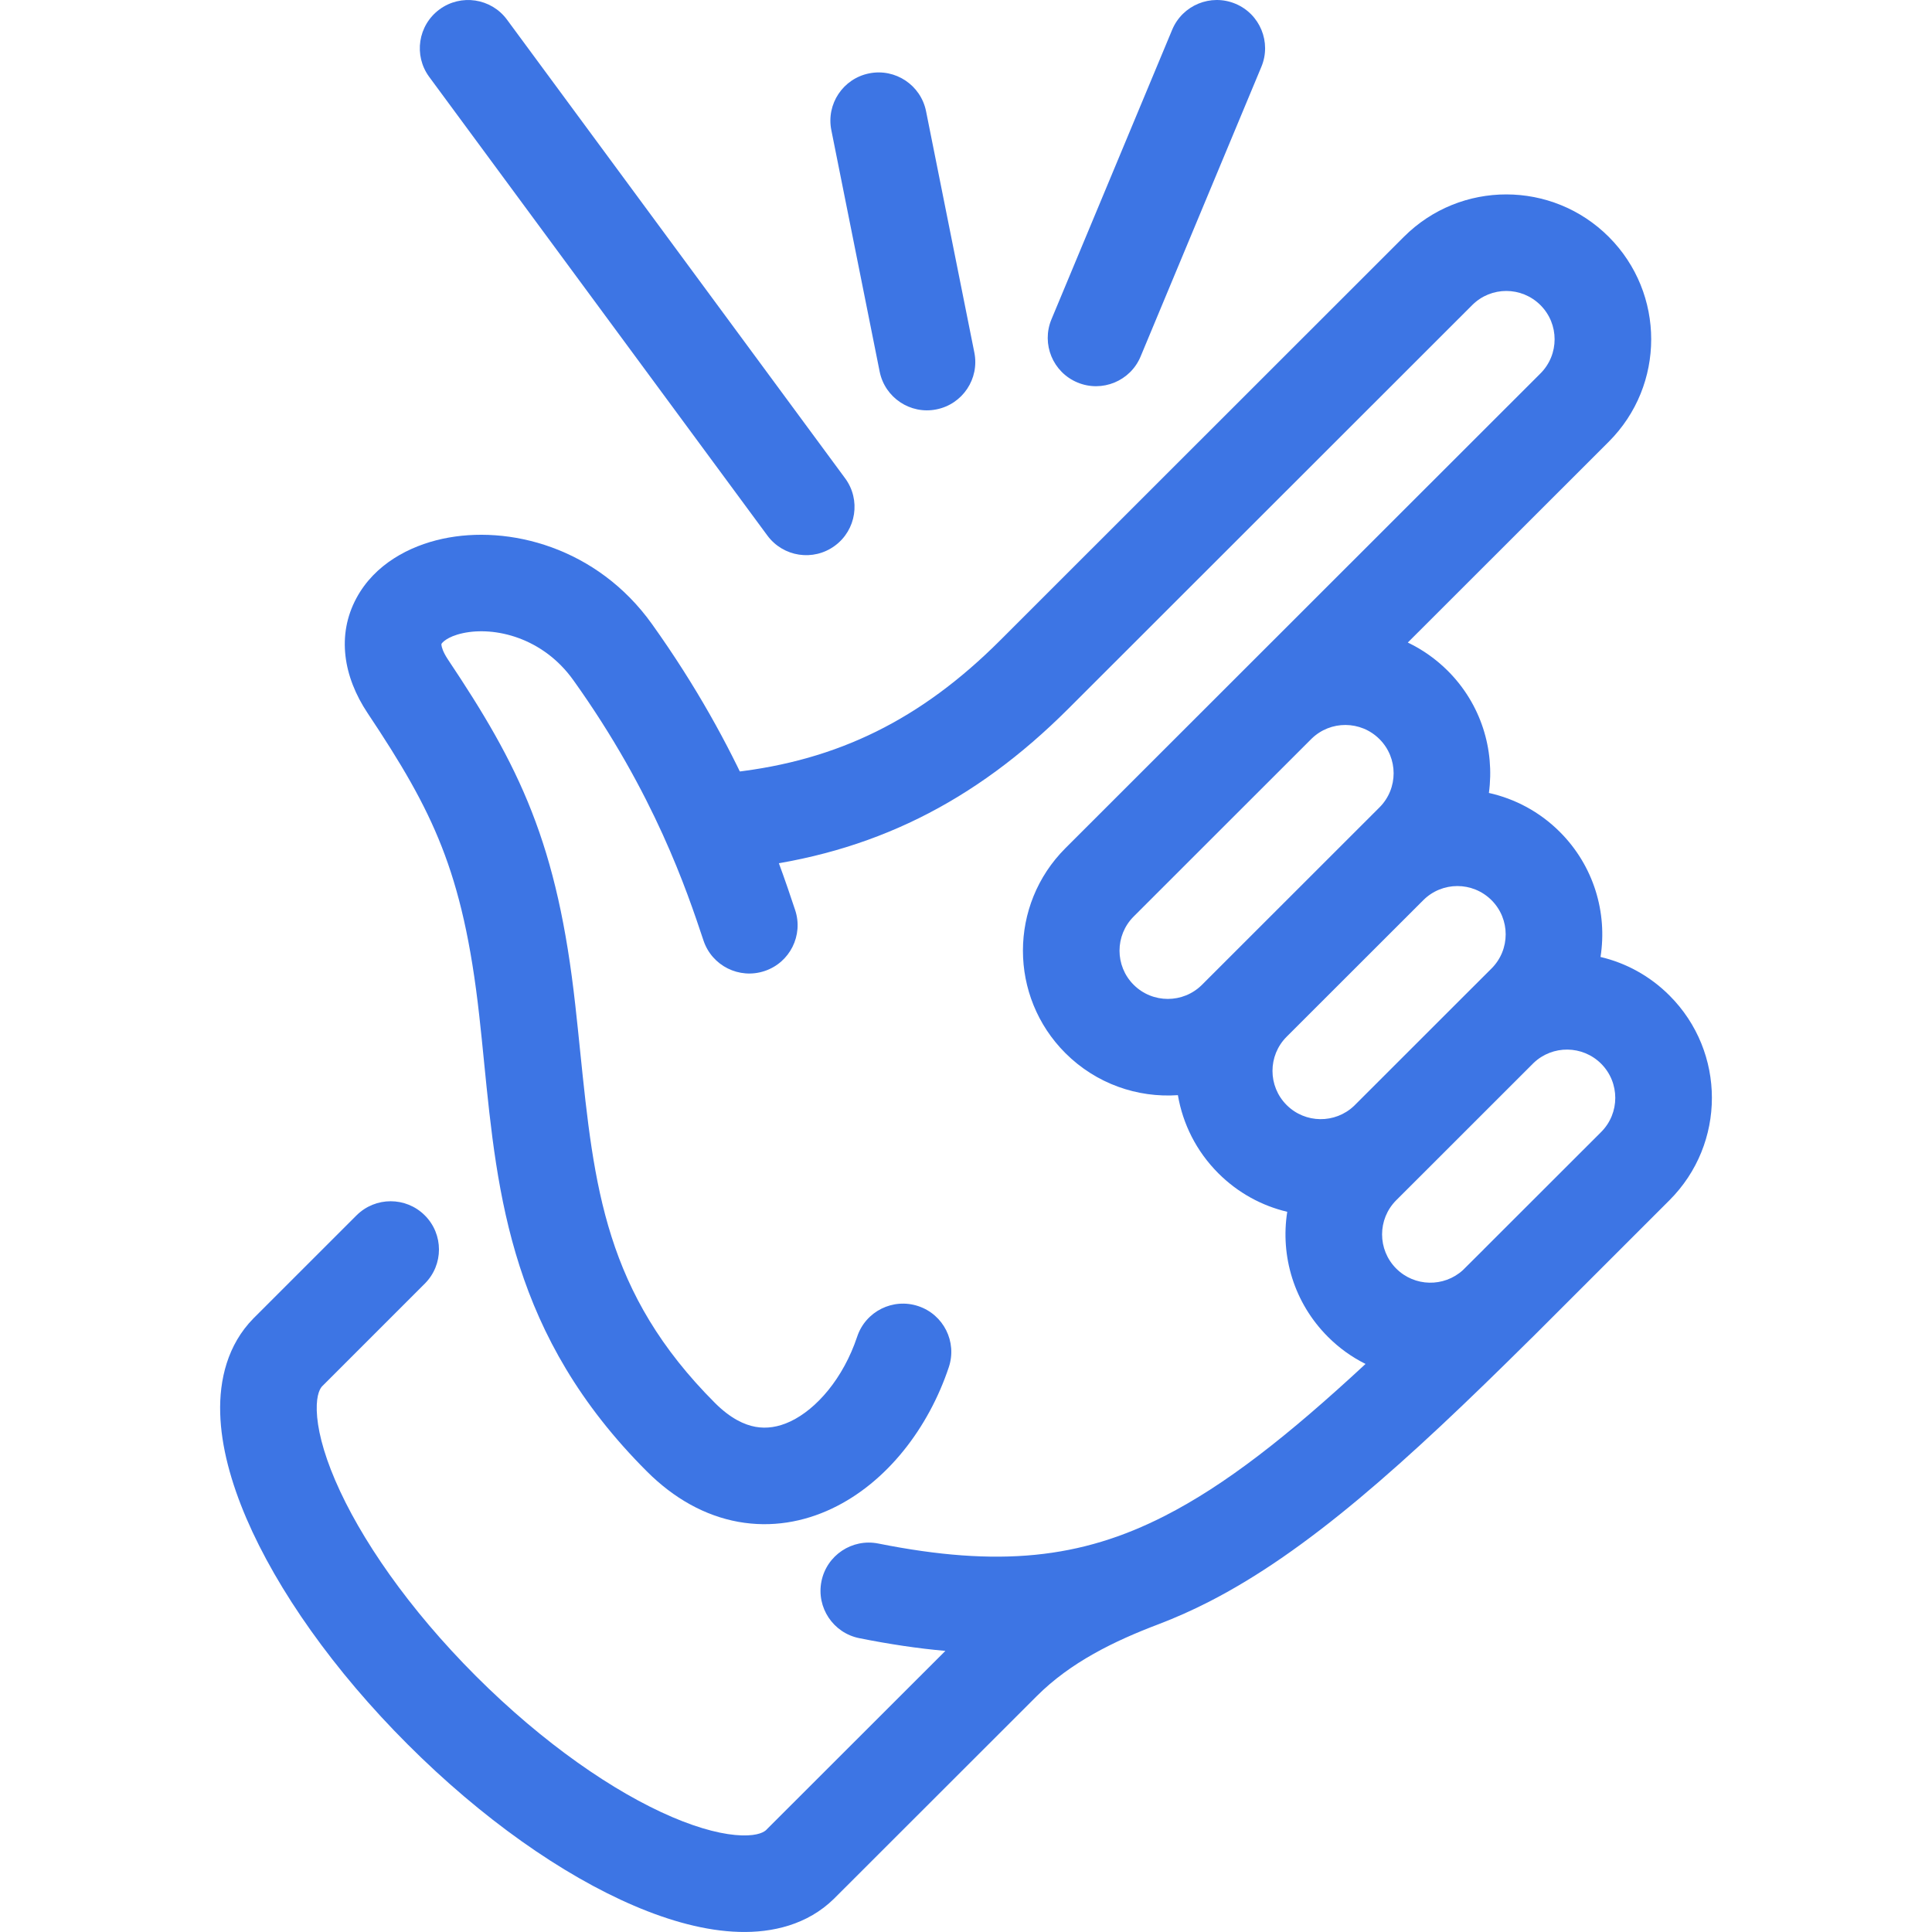 <svg width="40" height="40" viewBox="0 0 40 40" fill="none" xmlns="http://www.w3.org/2000/svg">
<path fill-rule="evenodd" clip-rule="evenodd" d="M9.14 13.357C9.144 13.392 9.166 13.491 9.274 13.654C9.994 14.732 10.572 15.687 11.009 16.804C11.448 17.925 11.728 19.164 11.911 20.812C11.948 21.139 11.98 21.458 12.012 21.769C12.3 24.573 12.525 26.77 14.806 29.05C15.128 29.371 15.414 29.5 15.642 29.541C15.87 29.582 16.111 29.549 16.367 29.428C16.904 29.173 17.457 28.541 17.747 27.674C17.921 27.15 18.488 26.867 19.012 27.042C19.536 27.216 19.819 27.782 19.644 28.306C19.226 29.559 18.365 30.693 17.223 31.234C16.639 31.511 15.975 31.632 15.286 31.508C14.597 31.383 13.955 31.026 13.392 30.463C10.587 27.659 10.299 24.773 10.021 21.977C9.99 21.661 9.958 21.346 9.923 21.033C9.753 19.501 9.503 18.443 9.146 17.532C8.788 16.618 8.305 15.805 7.61 14.763C7.111 14.014 6.966 13.15 7.38 12.382C7.759 11.679 8.478 11.304 9.158 11.156C10.535 10.857 12.366 11.335 13.499 12.921C15.354 15.517 16.099 17.75 16.462 18.84C16.637 19.363 16.354 19.93 15.83 20.104C15.306 20.279 14.739 19.996 14.565 19.472C14.221 18.441 13.552 16.434 11.871 14.083C11.237 13.195 10.239 12.967 9.583 13.109C9.246 13.182 9.148 13.315 9.141 13.33L9.14 13.332C9.14 13.332 9.139 13.334 9.139 13.338C9.139 13.341 9.139 13.347 9.14 13.357ZM9.14 13.332C9.14 13.332 9.14 13.332 9.14 13.332V13.332Z" fill="#3D75E4"/>
<path fill-rule="evenodd" clip-rule="evenodd" d="M9.099 0.195C9.543 -0.132 10.169 -0.038 10.497 0.407L17.497 9.902C17.825 10.346 17.73 10.972 17.285 11.299C16.84 11.627 16.215 11.532 15.887 11.087L8.887 1.593C8.559 1.148 8.654 0.523 9.099 0.195Z" fill="#3D75E4"/>
<path fill-rule="evenodd" clip-rule="evenodd" d="M17.996 1.519C18.538 1.411 19.064 1.762 19.173 2.303L20.173 7.3C20.281 7.841 19.93 8.368 19.388 8.476C18.847 8.585 18.32 8.233 18.212 7.692L17.212 2.695C17.103 2.154 17.454 1.627 17.996 1.519Z" fill="#3D75E4"/>
<path fill-rule="evenodd" clip-rule="evenodd" d="M25.577 0.077C26.087 0.289 26.328 0.875 26.115 1.384L23.615 7.381C23.403 7.89 22.817 8.131 22.308 7.919C21.798 7.707 21.557 7.122 21.769 6.612L24.269 0.615C24.482 0.106 25.067 -0.135 25.577 0.077Z" fill="#3D75E4"/>
<path fill-rule="evenodd" clip-rule="evenodd" d="M33.308 4.904C32.138 3.735 30.241 3.73 29.067 4.902L20.705 13.26C19.063 14.901 17.342 15.743 15.189 15.988C14.64 16.05 14.246 16.545 14.309 17.093C14.371 17.642 14.866 18.036 15.415 17.974C18.043 17.675 20.176 16.616 22.119 14.673L30.482 6.315C30.871 5.927 31.502 5.926 31.894 6.318C32.284 6.708 32.284 7.341 31.894 7.731L25.747 13.874L25.732 13.889L22.057 17.562C20.886 18.733 20.886 20.632 22.057 21.803C22.696 22.441 23.552 22.732 24.387 22.674C24.488 23.266 24.767 23.834 25.224 24.291C25.632 24.699 26.128 24.965 26.651 25.089C26.507 26.003 26.788 26.972 27.493 27.677C27.727 27.912 27.991 28.099 28.272 28.239C26.666 29.729 25.368 30.746 24.117 31.384C22.376 32.274 20.672 32.454 18.184 31.957C17.642 31.849 17.115 32.2 17.007 32.741C16.899 33.282 17.25 33.809 17.792 33.917C18.414 34.041 19.005 34.13 19.573 34.18L15.877 37.873L15.867 37.884C15.831 37.92 15.71 38.01 15.359 38C15.005 37.99 14.517 37.877 13.914 37.619C12.714 37.105 11.254 36.1 9.856 34.704C8.459 33.307 7.454 31.847 6.94 30.648C6.681 30.045 6.568 29.557 6.558 29.204C6.548 28.853 6.638 28.732 6.674 28.697C6.677 28.694 6.68 28.691 6.683 28.688L8.795 26.576C9.186 26.186 9.186 25.553 8.795 25.163C8.405 24.773 7.772 24.773 7.381 25.163L5.26 27.283C5.256 27.287 5.252 27.291 5.248 27.295C4.708 27.844 4.539 28.572 4.559 29.259C4.578 29.95 4.784 30.695 5.101 31.435C5.739 32.922 6.911 34.587 8.442 36.117C9.973 37.648 11.639 38.819 13.127 39.456C13.867 39.773 14.613 39.979 15.303 39.998C15.991 40.018 16.718 39.85 17.267 39.311L17.281 39.297L21.466 35.115C22.164 34.417 23.066 33.976 23.989 33.627C24.335 33.495 24.681 33.341 25.028 33.164C27.061 32.125 29.084 30.307 31.675 27.736C31.695 27.717 31.716 27.697 31.736 27.677L34.564 24.85C35.736 23.679 35.736 21.781 34.564 20.61C34.156 20.202 33.66 19.936 33.137 19.813C33.281 18.898 33 17.929 32.295 17.224C31.876 16.805 31.364 16.537 30.826 16.417C30.948 15.52 30.665 14.579 29.975 13.889C29.727 13.642 29.446 13.446 29.147 13.303L33.308 9.145C34.479 7.974 34.479 6.075 33.308 4.904ZM30.716 25.87L30.721 25.864L33.15 23.437C33.54 23.047 33.54 22.414 33.15 22.023C32.765 21.639 32.145 21.633 31.753 22.006L29.467 24.291L29.437 24.321L28.907 24.85C28.517 25.241 28.517 25.873 28.907 26.264C29.286 26.643 29.894 26.654 30.287 26.297C30.427 26.157 30.57 26.015 30.716 25.87ZM30.351 20.58L30.881 20.051C31.271 19.661 31.271 19.028 30.881 18.638C30.49 18.247 29.857 18.247 29.467 18.638L26.638 21.465C26.248 21.855 26.248 22.488 26.638 22.878C27.023 23.263 27.643 23.268 28.035 22.895L30.321 20.61L30.351 20.58ZM25.583 16.865L25.592 16.856L27.155 15.294C27.546 14.912 28.173 14.915 28.561 15.303C28.951 15.693 28.951 16.326 28.561 16.716L24.886 20.389C24.495 20.779 23.862 20.779 23.471 20.389C23.081 19.999 23.081 19.366 23.471 18.976L25.583 16.865Z" fill="#3D75E4"/>
</svg>
